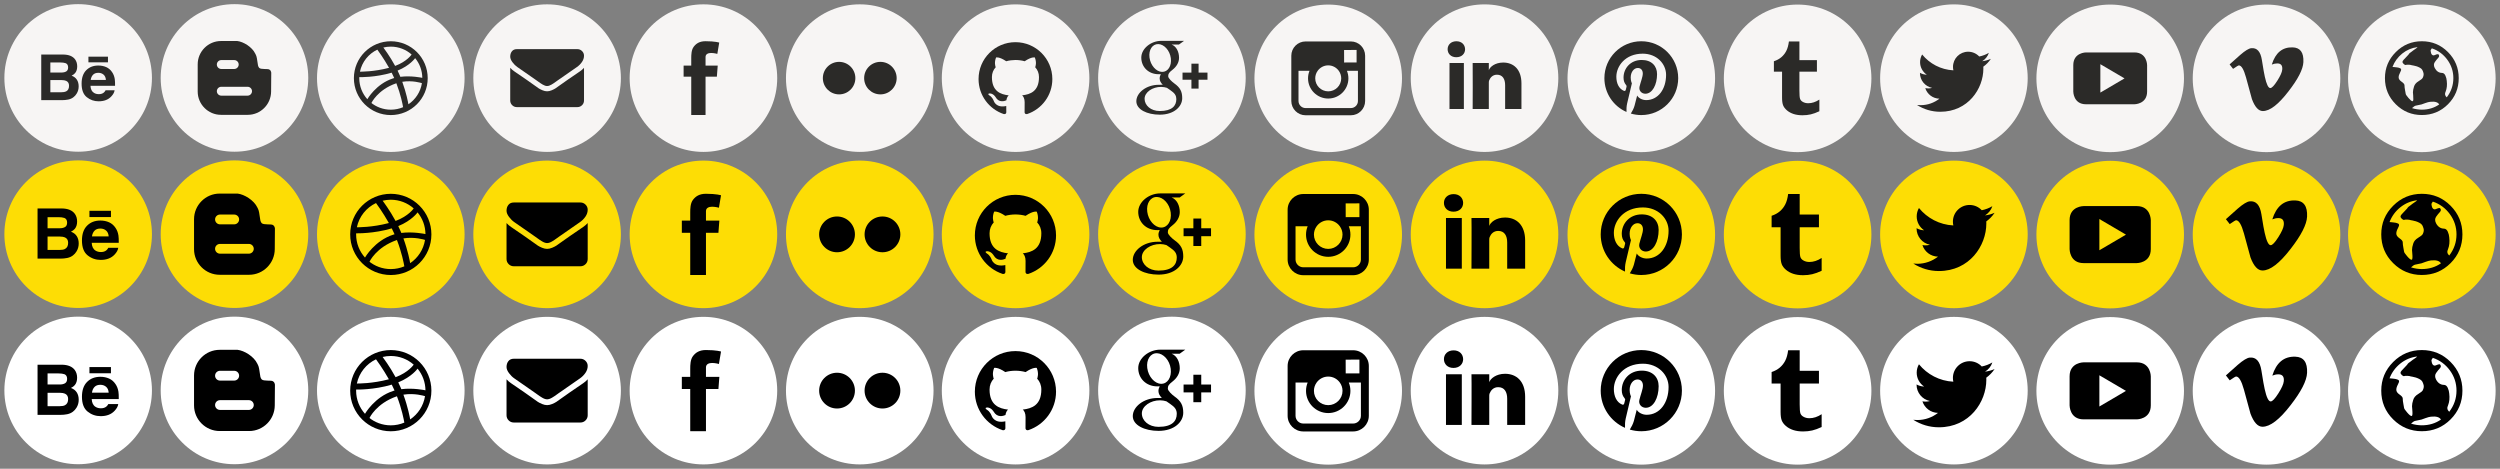 <?xml version="1.0" encoding="utf-8"?>
<!-- Generator: Adobe Illustrator 16.0.0, SVG Export Plug-In . SVG Version: 6.00 Build 0)  -->
<!DOCTYPE svg PUBLIC "-//W3C//DTD SVG 1.1//EN" "http://www.w3.org/Graphics/SVG/1.1/DTD/svg11.dtd">
<svg version="1.1" xmlns="http://www.w3.org/2000/svg" xmlns:xlink="http://www.w3.org/1999/xlink" x="0px" y="0px" width="576px"
	 height="108px" viewBox="0 0 576 108" enable-background="new 0 0 576 108" xml:space="preserve">
<rect x="0" y="0" width="576" height="108" fill="#808080" stroke="none"/>
<g id="Hover">
	<path fill="#FFFFFF" d="M557.991,107.052c9.39,0,17.001-7.611,17.001-17c0-9.388-7.611-16.999-17.001-16.999
		s-16.999,7.611-16.999,16.999C540.992,99.441,548.602,107.052,557.991,107.052"/>
	<path d="M557.992,80.653c2.597,0,4.806,0.916,6.623,2.747s2.727,4.032,2.727,6.604c0,2.598-0.909,4.805-2.727,6.623
		s-4.026,2.727-6.623,2.727c-2.572,0-4.772-0.908-6.603-2.727c-1.833-1.818-2.748-4.025-2.748-6.623
		c0-2.571,0.915-4.772,2.748-6.604C553.22,81.569,555.42,80.653,557.992,80.653L557.992,80.653 M565.978,90.004
		c0-1.714-0.505-3.267-1.519-4.656c-1.013-1.389-2.325-2.356-3.935-2.901c-0.233,0.312-0.337,0.52-0.312,0.623
		c0.052,0.493,0.168,0.824,0.351,0.993s0.376,0.215,0.584,0.137l0.623-0.234c0,0,0.132-0.013,0.39-0.038
		c0.285,0.312,0.285,0.616,0,0.915c-0.286,0.299-0.578,0.662-0.877,1.091s-0.305,0.929-0.02,1.5
		c0.442,0.831,1.065,1.246,1.871,1.246c0.363,0.026,0.643,0.26,0.838,0.701c0.193,0.442,0.306,0.87,0.331,1.286
		c0.129,1.039,0.039,1.948-0.272,2.727c-0.286,0.571-0.195,1.065,0.272,1.481C565.421,93.419,565.978,91.796,565.978,90.004
		L565.978,90.004 M556.9,82.134c-1.454,0.183-2.746,0.728-3.876,1.637s-1.955,2.039-2.473,3.39c0.077,0,0.219,0.013,0.428,0.039
		c0.208,0.025,0.389,0.045,0.546,0.058c0.156,0.014,0.324,0.039,0.507,0.078c0.181,0.039,0.337,0.091,0.466,0.156
		c0.131,0.064,0.209,0.149,0.234,0.253c0.052,0.155-0.039,0.448-0.272,0.877c-0.234,0.428-0.351,0.824-0.351,1.188
		c0,0.39,0.247,0.754,0.741,1.091c0.492,0.338,0.739,0.637,0.739,0.896c0,0.363,0.052,0.806,0.156,1.324
		c0.104,0.52,0.155,0.806,0.155,0.857c0,0.156,0.234,0.506,0.702,1.052c0.467,0.545,0.804,0.818,1.012,0.818
		c0.129,0,0.202-0.144,0.215-0.429c0.014-0.286,0-0.637-0.038-1.052c-0.041-0.416-0.061-0.676-0.061-0.779
		c0-0.416,0.093-0.896,0.273-1.441c0.156-0.546,0.539-1,1.149-1.363c0.609-0.364,0.969-0.662,1.071-0.896
		c0.209-0.441,0.267-0.838,0.177-1.188c-0.093-0.351-0.202-0.629-0.333-0.837c-0.129-0.208-0.351-0.39-0.662-0.546
		c-0.312-0.155-0.578-0.266-0.799-0.331c-0.22-0.064-0.46-0.123-0.72-0.176c-0.26-0.051-0.402-0.077-0.43-0.077
		c-0.206-0.078-0.479-0.123-0.816-0.137c-0.338-0.013-0.571,0.007-0.703,0.059c-0.129,0.052-0.305-0.02-0.526-0.215
		c-0.219-0.194-0.33-0.383-0.33-0.564c0-0.13,0.099-0.306,0.292-0.526c0.195-0.221,0.423-0.461,0.683-0.721
		c0.261-0.259,0.44-0.454,0.546-0.584c0.104-0.182,0.213-0.318,0.331-0.409c0.116-0.091,0.26-0.194,0.428-0.312
		c0.17-0.117,0.344-0.253,0.526-0.409c0.052-0.052,0.215-0.162,0.487-0.331C556.649,82.413,556.823,82.264,556.9,82.134
		L556.9,82.134 M555.5,97.601c0.856,0.26,1.687,0.39,2.492,0.39c1.662,0,3.13-0.441,4.401-1.325
		c-0.337-0.571-1.104-0.792-2.299-0.662c-0.312,0.026-0.732,0.137-1.265,0.332c-0.533,0.194-0.838,0.305-0.916,0.33
		c-0.96,0.208-1.454,0.312-1.479,0.312c-0.157,0.026-0.325,0.117-0.508,0.273C555.744,97.405,555.603,97.522,555.5,97.601
		L555.5,97.601"/>
	<path fill="#FFFFFF" d="M522.205,107.053c9.39,0,17.002-7.612,17.002-17c0-9.388-7.612-16.999-17.002-16.999
		c-9.388,0-17,7.611-17,16.999C505.205,99.441,512.817,107.053,522.205,107.053"/>
	<path d="M531.55,85.91c-0.082,1.819-1.355,4.307-3.812,7.462c-2.544,3.301-4.698,4.949-6.46,4.949c-1.09,0-2.011-1.004-2.766-3.017
		c-0.505-1.846-1.007-3.693-1.51-5.535c-0.562-2.014-1.161-3.02-1.805-3.02c-0.14,0-0.627,0.293-1.467,0.881l-0.88-1.134
		c0.922-0.809,1.83-1.62,2.726-2.43c1.228-1.063,2.151-1.62,2.769-1.679c1.45-0.141,2.346,0.853,2.684,2.977
		c0.36,2.293,0.614,3.719,0.754,4.278c0.419,1.9,0.879,2.849,1.384,2.849c0.389,0,0.978-0.613,1.759-1.842
		c0.784-1.231,1.201-2.167,1.26-2.812c0.111-1.062-0.308-1.591-1.26-1.591c-0.446,0-0.908,0.095-1.383,0.293
		c0.924-2.991,2.686-4.445,5.285-4.36C530.755,82.235,531.664,83.48,531.55,85.91z"/>
	<path fill="#FFFFFF" d="M486.19,107.053c9.388,0,16.999-7.612,16.999-17c0-9.388-7.611-17-16.999-17
		c-9.389,0-17.001,7.611-17.001,17C469.189,99.441,476.801,107.053,486.19,107.053"/>
	<path d="M489.822,90.062l-6.126,3.598v-7.195L489.822,90.062z M495.543,93.397v-6.689c0,0,0-3.225-3.225-3.225h-12.261
		c0,0-3.223,0-3.223,3.225v6.689c0,0,0,3.224,3.223,3.224h12.261C492.319,96.621,495.543,96.621,495.543,93.397"/>
	<path fill="#FFFFFF" d="M450.182,107.008c9.389,0,17-7.611,17-17c0-9.388-7.611-17-17-17c-9.389,0-17,7.612-17,17
		C433.181,99.397,440.792,107.008,450.182,107.008"/>
	<path d="M459.555,85.027c-0.689,0.306-1.43,0.512-2.207,0.604c0.794-0.476,1.404-1.228,1.689-2.125
		c-0.742,0.44-1.563,0.76-2.441,0.932c-0.699-0.747-1.698-1.214-2.805-1.214c-2.121,0-3.842,1.722-3.842,3.844
		c0,0.301,0.033,0.594,0.099,0.875c-3.193-0.161-6.024-1.689-7.921-4.017c-0.331,0.57-0.52,1.229-0.52,1.935
		c0,1.331,0.678,2.508,1.709,3.198c-0.629-0.02-1.223-0.194-1.741-0.48v0.048c0,1.863,1.324,3.416,3.084,3.769
		c-0.323,0.09-0.662,0.136-1.014,0.136c-0.247,0-0.489-0.024-0.723-0.069c0.489,1.526,1.908,2.638,3.59,2.667
		c-1.315,1.032-2.973,1.646-4.773,1.646c-0.31,0-0.616-0.018-0.916-0.053c1.7,1.089,3.721,1.725,5.891,1.725
		c7.07,0,10.934-5.854,10.934-10.934c0-0.167-0.003-0.333-0.011-0.497C458.389,86.474,459.042,85.797,459.555,85.027"/>
	<path fill="#FFFFFF" d="M414.172,107.052c9.389,0,17-7.611,17-17c0-9.388-7.611-16.999-17-16.999s-17,7.611-17,16.999
		C397.172,99.44,404.784,107.052,414.172,107.052"/>
	<path d="M414.648,80.698v4.729h4.438v2.937h-4.438v4.798c0,1.085,0.057,1.781,0.172,2.088c0.114,0.31,0.328,0.555,0.643,0.739
		c0.412,0.248,0.885,0.371,1.419,0.371c0.947,0,1.889-0.309,2.826-0.925v2.953c-0.8,0.375-1.523,0.64-2.171,0.791
		c-0.648,0.153-1.35,0.229-2.103,0.229c-0.855,0-1.612-0.109-2.269-0.324c-0.656-0.218-1.218-0.523-1.681-0.924
		c-0.465-0.399-0.788-0.826-0.966-1.276c-0.18-0.449-0.269-1.103-0.269-1.958v-6.562h-2.069v-2.646
		c0.737-0.24,1.365-0.583,1.89-1.027c0.523-0.445,0.945-0.98,1.261-1.607c0.317-0.623,0.536-1.419,0.655-2.384H414.648z"/>
	<path fill="#FFFFFF" d="M378.155,107.052c9.389,0,17-7.61,17-17c0-9.388-7.611-17-17-17c-9.389,0-17,7.611-17,17
		C361.155,99.442,368.767,107.052,378.155,107.052"/>
	<path d="M378.156,80.653c-5.166,0-9.355,4.188-9.355,9.354c0,3.83,2.304,7.121,5.601,8.567c-0.026-0.652-0.005-1.438,0.162-2.147
		c0.181-0.759,1.203-5.098,1.203-5.098s-0.298-0.597-0.298-1.479c0-1.387,0.804-2.422,1.804-2.422c0.851,0,1.263,0.64,1.263,1.404
		c0,0.855-0.546,2.135-0.826,3.319c-0.235,0.993,0.497,1.802,1.476,1.802c1.772,0,2.966-2.275,2.966-4.973
		c0-2.05-1.381-3.585-3.892-3.585c-2.838,0-4.605,2.116-4.605,4.479c0,0.815,0.24,1.39,0.616,1.835
		c0.174,0.205,0.197,0.286,0.135,0.521c-0.045,0.171-0.147,0.587-0.19,0.751c-0.062,0.236-0.254,0.321-0.468,0.233
		c-1.308-0.533-1.916-1.964-1.916-3.573c0-2.657,2.24-5.844,6.685-5.844c3.572,0,5.923,2.585,5.923,5.358
		c0,3.67-2.04,6.411-5.048,6.411c-1.01,0-1.96-0.546-2.285-1.166c0,0-0.543,2.155-0.658,2.571c-0.197,0.721-0.586,1.441-0.941,2.004
		c0.841,0.248,1.73,0.384,2.651,0.384c5.166,0,9.354-4.188,9.354-9.354S383.322,80.653,378.156,80.653"/>
	<path fill="#FFFFFF" d="M342.037,107.008c9.39,0,17-7.612,17-17c0-9.388-7.61-17-17-17c-9.389,0-17,7.611-17,17
		C325.037,99.396,332.648,107.008,342.037,107.008"/>
	<path d="M336.801,97.902h-3.646V86.231h3.646V97.902z M334.884,84.771h-0.026c-1.319,0-2.175-0.892-2.175-2.021
		c0-1.153,0.882-2.027,2.228-2.027c1.345,0,2.173,0.872,2.199,2.023C337.109,83.877,336.255,84.771,334.884,84.771z M351.392,97.902
		h-4.136v-6.04c0-1.58-0.646-2.659-2.068-2.659c-1.089,0-1.693,0.729-1.975,1.43c-0.105,0.252-0.09,0.603-0.09,0.954v6.315h-4.096
		c0,0,0.053-10.698,0-11.671h4.096v1.832c0.242-0.801,1.551-1.944,3.641-1.944c2.592,0,4.628,1.68,4.628,5.293V97.902z"/>
	<path fill="#FFFFFF" d="M306.021,107.053c9.389,0,17-7.612,17-17c0-9.388-7.611-17-17-17c-9.39,0-17,7.611-17,17
		C289.021,99.441,296.631,107.053,306.021,107.053"/>
	<path d="M311.761,80.698h-11.477c-1.994,0-3.616,1.621-3.616,3.615v3.819v7.659c0,1.993,1.622,3.615,3.616,3.615h11.477
		c1.994,0,3.616-1.622,3.616-3.615v-7.659v-3.819C315.377,82.319,313.755,80.698,311.761,80.698z M312.799,82.854l0.413-0.001v0.411
		v2.76l-3.161,0.01l-0.011-3.171L312.799,82.854z M303.353,88.133c0.599-0.83,1.571-1.373,2.67-1.373s2.071,0.543,2.669,1.373
		c0.392,0.541,0.624,1.203,0.624,1.92c0,1.815-1.478,3.292-3.293,3.292s-3.293-1.477-3.293-3.292
		C302.729,89.336,302.963,88.674,303.353,88.133z M313.554,95.792c0,0.988-0.804,1.792-1.793,1.792h-11.477
		c-0.989,0-1.793-0.804-1.793-1.792v-7.659h2.793c-0.242,0.593-0.377,1.241-0.377,1.92c0,2.82,2.294,5.116,5.115,5.116
		c2.82,0,5.115-2.296,5.115-5.116c0-0.679-0.137-1.327-0.377-1.92h2.793V95.792z"/>
	<path fill="#FFFFFF" d="M270.009,106.962c9.389,0,17-7.611,17-17c0-9.388-7.61-16.999-17-16.999c-9.389,0-17,7.611-17,16.999
		C253.008,99.351,260.62,106.962,270.009,106.962"/>
	<path d="M266.913,98.347c-2.225,0-3.83-1.407-3.83-3.099c0-1.658,1.992-3.038,4.217-3.014c0.519,0.006,1.003,0.089,1.441,0.231
		c1.206,0.84,2.073,1.313,2.317,2.271c0.046,0.194,0.071,0.394,0.071,0.598C271.13,97.026,270.041,98.347,266.913,98.347
		 M267.498,88.429c-1.492-0.044-2.912-1.67-3.169-3.63c-0.258-1.96,0.744-3.46,2.235-3.416c1.492,0.045,2.912,1.617,3.169,3.577
		C269.991,86.921,268.99,88.475,267.498,88.429 M270.593,91.333c-0.523-0.37-1.524-1.271-1.524-1.802
		c0-0.622,0.178-0.927,1.112-1.657c0.958-0.75,1.636-1.803,1.636-3.026c0-1.457-0.649-2.877-1.867-3.347h1.837l1.297-0.937h-5.795
		c-2.597,0-5.042,1.968-5.042,4.246c0,2.33,1.771,4.21,4.414,4.21c0.184,0,0.362-0.003,0.537-0.016
		c-0.172,0.327-0.295,0.698-0.295,1.081c0,0.647,0.349,1.173,0.789,1.602c-0.333,0-0.655,0.01-1.004,0.01
		c-3.218,0-5.694,2.049-5.694,4.174c0,2.093,2.715,3.401,5.932,3.401c3.668,0,5.694-2.08,5.694-4.174
		C272.619,93.419,272.124,92.415,270.593,91.333 M279.023,88.6h-2.256v-2.255h-1.815V88.6h-2.256v1.815h2.256v2.256h1.815v-2.256
		h2.256V88.6z"/>
	<path fill="#FFFFFF" d="M233.992,107.008c9.388,0,17-7.612,17-17c0-9.388-7.612-17-17-17c-9.39,0-17,7.611-17,17
		C216.992,99.396,224.602,107.008,233.992,107.008"/>
	<path fill-rule="evenodd" clip-rule="evenodd" d="M233.959,80.889c-5.164,0-9.351,4.186-9.351,9.351
		c0,4.131,2.678,7.635,6.395,8.872c0.468,0.086,0.639-0.203,0.639-0.451c0-0.222-0.008-0.81-0.013-1.59
		c-2.601,0.564-3.15-1.254-3.15-1.254c-0.425-1.08-1.038-1.367-1.038-1.367c-0.849-0.58,0.064-0.568,0.064-0.568
		c0.938,0.065,1.433,0.963,1.433,0.963c0.834,1.429,2.188,1.017,2.72,0.777c0.086-0.604,0.328-1.017,0.596-1.25
		c-2.077-0.236-4.26-1.038-4.26-4.621c0-1.021,0.364-1.855,0.962-2.509c-0.096-0.237-0.417-1.188,0.092-2.475
		c0,0,0.784-0.252,2.571,0.958c0.746-0.207,1.546-0.312,2.341-0.314c0.795,0.003,1.594,0.107,2.342,0.314
		c1.785-1.21,2.568-0.958,2.568-0.958c0.51,1.287,0.188,2.237,0.093,2.475c0.599,0.653,0.961,1.488,0.961,2.509
		c0,3.592-2.187,4.382-4.27,4.613c0.337,0.289,0.635,0.859,0.635,1.731c0,1.25-0.012,2.259-0.012,2.565
		c0,0.25,0.169,0.541,0.644,0.449c3.713-1.238,6.389-4.74,6.389-8.87C243.309,85.074,239.122,80.889,233.959,80.889z"/>
	<path fill="#FFFFFF" d="M198.088,106.999c9.387,0,16.999-7.611,16.999-17c0-9.388-7.612-16.999-16.999-16.999
		c-9.39,0-17.001,7.611-17.001,16.999C181.087,99.387,188.699,106.999,198.088,106.999"/>
	<g>
		<path d="M207.442,89.999c0,2.276-1.844,4.121-4.12,4.121c-2.279,0-4.123-1.845-4.123-4.121c0-2.275,1.844-4.12,4.123-4.12
			C205.598,85.879,207.442,87.724,207.442,89.999z"/>
		<path d="M196.974,89.999c0,2.276-1.843,4.121-4.123,4.121c-2.274,0-4.118-1.845-4.118-4.121c0-2.275,1.844-4.12,4.118-4.12
			C195.131,85.879,196.974,87.724,196.974,89.999z"/>
	</g>
	<path fill="#FFFFFF" d="M162.07,107c9.389,0,17-7.611,17-17c0-9.388-7.611-17-17-17s-17,7.612-17,17
		C145.07,99.389,152.682,107,162.07,107"/>
	<path d="M157.095,86.832h1.935v-1.88c0-0.828,0.021-2.106,0.623-2.898c0.634-0.838,1.505-1.408,3.002-1.408
		c2.44,0,3.468,0.348,3.468,0.348l-0.483,2.866c0,0-0.806-0.233-1.558-0.233c-0.753,0-1.427,0.27-1.427,1.021v2.185h3.085
		l-0.216,2.8h-2.869v9.723h-3.625v-9.723h-1.935V86.832z"/>
	<path fill="#FFFFFF" d="M126.055,107c9.389,0,17-7.612,17-17c0-9.388-7.611-17-17-17c-9.39,0-17,7.611-17,17
		C109.055,99.388,116.665,107,126.055,107"/>
	<path d="M135.405,87.392v8.285c0,0.46-0.164,0.853-0.491,1.18s-0.72,0.49-1.179,0.49h-15.361c-0.459,0-0.852-0.163-1.179-0.49
		s-0.49-0.72-0.49-1.18v-8.285c0.306,0.341,0.657,0.644,1.054,0.908c2.519,1.711,4.247,2.911,5.187,3.6
		c0.396,0.292,0.719,0.521,0.965,0.684c0.247,0.164,0.576,0.331,0.986,0.501c0.411,0.171,0.793,0.256,1.147,0.256h0.021
		c0.354,0,0.737-0.085,1.147-0.256c0.411-0.17,0.739-0.337,0.986-0.501c0.247-0.163,0.568-0.392,0.966-0.684
		c1.183-0.855,2.915-2.056,5.196-3.6C134.758,88.028,135.105,87.726,135.405,87.392z M135.405,84.323
		c0,0.55-0.171,1.075-0.512,1.576s-0.766,0.929-1.273,1.283c-2.615,1.816-4.243,2.946-4.884,3.392
		c-0.069,0.049-0.217,0.155-0.443,0.318c-0.227,0.164-0.413,0.296-0.563,0.396c-0.149,0.101-0.33,0.214-0.542,0.339
		c-0.213,0.126-0.413,0.22-0.601,0.282s-0.361,0.094-0.521,0.094h-0.021c-0.159,0-0.333-0.031-0.521-0.094
		c-0.188-0.062-0.388-0.156-0.6-0.282c-0.212-0.125-0.394-0.238-0.543-0.339s-0.337-0.232-0.563-0.396
		c-0.226-0.163-0.374-0.27-0.443-0.318c-0.633-0.445-1.545-1.08-2.733-1.904c-1.19-0.824-1.903-1.32-2.14-1.487
		c-0.432-0.292-0.839-0.694-1.221-1.205c-0.383-0.512-0.574-0.986-0.574-1.425c0-0.542,0.145-0.994,0.433-1.355
		c0.289-0.362,0.701-0.544,1.236-0.544h15.361c0.452,0,0.844,0.164,1.174,0.491S135.405,83.864,135.405,84.323L135.405,84.323z"/>
	<path fill="#FFFFFF" d="M90.039,107.008c9.389,0,17-7.612,17-17c0-9.388-7.611-17-17-17c-9.39,0-17,7.611-17,17
		C73.039,99.396,80.649,107.008,90.039,107.008"/>
	<path fill-rule="evenodd" clip-rule="evenodd" d="M99.203,88.125c-0.122-0.602-0.307-1.193-0.546-1.759
		c-0.233-0.555-0.524-1.089-0.862-1.589c-0.334-0.495-0.719-0.961-1.142-1.384c-0.424-0.423-0.889-0.808-1.384-1.142
		c-0.499-0.339-1.034-0.628-1.589-0.863c-0.564-0.237-1.157-0.423-1.759-0.544c-0.615-0.127-1.249-0.191-1.883-0.191
		s-1.268,0.064-1.884,0.191c-0.601,0.121-1.192,0.307-1.758,0.544c-0.554,0.235-1.089,0.524-1.59,0.863
		c-0.495,0.334-0.96,0.719-1.384,1.142c-0.423,0.423-0.807,0.889-1.141,1.384c-0.338,0.5-0.628,1.034-0.862,1.589
		c-0.239,0.565-0.424,1.157-0.546,1.759c-0.127,0.614-0.19,1.249-0.19,1.883c0,0.635,0.063,1.269,0.19,1.885
		c0.122,0.6,0.307,1.192,0.546,1.757c0.234,0.555,0.524,1.091,0.862,1.59c0.334,0.495,0.718,0.96,1.141,1.384
		c0.424,0.423,0.889,0.807,1.384,1.141c0.501,0.338,1.036,0.629,1.59,0.862c0.565,0.24,1.157,0.423,1.758,0.546
		c0.616,0.127,1.25,0.191,1.884,0.191s1.268-0.064,1.883-0.191c0.602-0.123,1.194-0.306,1.759-0.546
		c0.555-0.233,1.09-0.524,1.589-0.862c0.495-0.334,0.96-0.718,1.384-1.141c0.423-0.424,0.808-0.889,1.142-1.384
		c0.338-0.499,0.629-1.035,0.862-1.59c0.239-0.564,0.424-1.157,0.546-1.757c0.126-0.616,0.19-1.25,0.19-1.885
		C99.394,89.374,99.329,88.739,99.203,88.125z M98.025,89.928c-0.115-0.025-2.819-0.606-5.563-0.262
		c-0.058-0.136-0.114-0.273-0.173-0.411c-0.167-0.392-0.346-0.778-0.531-1.159c3.155-1.288,4.436-3.141,4.45-3.162
		C97.329,86.294,98.007,88.032,98.025,89.928z M95.315,84.013c-0.021,0.03-1.157,1.763-4.173,2.893
		c-1.365-2.509-2.866-4.502-2.986-4.661c0.604-0.146,1.234-0.226,1.883-0.226C92.062,82.019,93.907,82.773,95.315,84.013z
		 M88.126,82.251c-0.001,0.001-0.002,0.002-0.002,0.002s-0.009,0.002-0.023,0.005C88.108,82.255,88.117,82.254,88.126,82.251z
		 M86.631,82.783c0.106,0.142,1.583,2.145,2.966,4.603c-3.835,1.02-7.164,0.979-7.376,0.976
		C82.74,85.887,84.402,83.835,86.631,82.783z M82.05,90.008c0-0.086,0.005-0.169,0.007-0.252c0.142,0.002,4.089,0.092,8.202-1.139
		c0.229,0.447,0.447,0.903,0.647,1.357c-0.105,0.029-0.21,0.062-0.313,0.096c-4.312,1.394-6.498,5.272-6.498,5.272
		s0.002,0.003,0.002,0.004C82.825,93.931,82.05,92.06,82.05,90.008z M90.039,97.997c-1.934,0-3.707-0.688-5.089-1.831
		c0.105,0.085,0.179,0.14,0.179,0.14s1.532-3.34,6.27-4.99c0.018-0.007,0.035-0.012,0.054-0.018
		c1.123,2.922,1.587,5.367,1.705,6.066C92.199,97.771,91.146,97.997,90.039,97.997z M94.503,96.634
		c-0.081-0.482-0.508-2.827-1.555-5.706c2.579-0.413,4.813,0.295,4.979,0.349C97.57,93.502,96.297,95.423,94.503,96.634z"/>
	<path fill="#FFFFFF" d="M54.023,106.955c9.389,0,17-7.612,17-17c0-9.388-7.611-17-17-17c-9.39,0-17,7.611-17,17
		C37.023,99.343,44.633,106.955,54.023,106.955"/>
	<path fill-rule="evenodd" clip-rule="evenodd" d="M63.286,88.368l-0.154-0.323l-0.262-0.206c-0.345-0.271-2.082,0.019-2.554-0.407
		c-0.33-0.307-0.378-0.856-0.479-1.599c-0.187-1.446-0.306-1.521-0.531-2.008c-0.82-1.737-3.037-3.045-4.562-3.225h-4.134
		c-3.249,0-5.905,2.662-5.905,5.913v6.896c0,3.243,2.656,5.9,5.905,5.9h6.79c3.248,0,5.887-2.657,5.906-5.9l0.038-4.777
		L63.286,88.368z M50.685,85.431h3.274c0.626,0,1.133,0.507,1.133,1.127c0,0.618-0.507,1.131-1.133,1.131h-3.274
		c-0.625,0-1.131-0.513-1.131-1.131C49.554,85.938,50.06,85.431,50.685,85.431z M57.342,94.446h-6.657
		c-0.625,0-1.131-0.513-1.131-1.126c0-0.619,0.506-1.124,1.131-1.124h6.657c0.62,0,1.125,0.505,1.125,1.124
		C58.467,93.934,57.962,94.446,57.342,94.446z"/>
	<path fill="#FFFFFF" d="M18.008,106.955c9.389,0,17-7.612,17-17c0-9.388-7.611-17-17-17s-17,7.611-17,17
		C1.008,99.343,8.619,106.955,18.008,106.955"/>
	<path d="M17.237,85.261c0.353,0.492,0.53,1.079,0.53,1.765c0,0.705-0.178,1.273-0.534,1.702c-0.201,0.24-0.494,0.46-0.883,0.658
		c0.59,0.216,1.034,0.556,1.336,1.021c0.3,0.465,0.45,1.03,0.45,1.694c0,0.685-0.171,1.301-0.516,1.844
		c-0.218,0.359-0.491,0.663-0.818,0.909c-0.368,0.283-0.803,0.476-1.306,0.581c-0.502,0.104-1.046,0.155-1.634,0.155h-5.21V84.028
		h5.587C15.651,84.05,16.649,84.46,17.237,85.261z M10.959,86.037v2.55h2.812c0.5,0,0.908-0.096,1.224-0.287
		c0.312-0.191,0.469-0.53,0.469-1.015c0-0.539-0.207-0.895-0.621-1.068c-0.357-0.12-0.812-0.18-1.366-0.18H10.959z M10.959,90.5
		v3.083h2.807c0.502,0,0.893-0.067,1.171-0.203c0.509-0.253,0.761-0.733,0.761-1.443c0-0.603-0.244-1.015-0.735-1.24
		c-0.275-0.125-0.661-0.191-1.156-0.196H10.959z M25.127,87.215c0.597,0.266,1.089,0.688,1.476,1.265
		c0.354,0.508,0.58,1.098,0.684,1.767c0.06,0.393,0.085,0.96,0.074,1.697h-6.229c0.036,0.858,0.332,1.46,0.895,1.804
		c0.342,0.215,0.752,0.322,1.233,0.322c0.507,0,0.922-0.131,1.239-0.392c0.176-0.142,0.329-0.338,0.461-0.589h2.283
		c-0.061,0.507-0.338,1.022-0.828,1.546c-0.767,0.831-1.838,1.246-3.217,1.246c-1.139,0-2.143-0.35-3.011-1.051
		c-0.872-0.701-1.305-1.843-1.305-3.422c0-1.482,0.392-2.618,1.176-3.409c0.786-0.789,1.805-1.186,3.058-1.186
		C23.86,86.813,24.53,86.947,25.127,87.215z M21.783,89.146c-0.316,0.326-0.515,0.768-0.597,1.323h3.854
		c-0.041-0.594-0.241-1.042-0.596-1.352c-0.358-0.307-0.8-0.46-1.327-0.46C22.544,88.657,22.099,88.82,21.783,89.146z
		 M25.562,84.567h-4.954v1.438h4.954V84.567z"/>
</g>
<g id="Focus">
	<path fill="#FDDD05" d="M557.991,71.052c9.39,0,17.001-7.611,17.001-17c0-9.388-7.611-16.999-17.001-16.999
		s-16.999,7.611-16.999,16.999C540.992,63.441,548.602,71.052,557.991,71.052"/>
	<path d="M557.992,44.654c2.597,0,4.806,0.916,6.623,2.747s2.727,4.032,2.727,6.603c0,2.598-0.909,4.806-2.727,6.623
		c-1.817,1.818-4.026,2.728-6.623,2.728c-2.572,0-4.772-0.909-6.603-2.728c-1.833-1.817-2.748-4.025-2.748-6.623
		c0-2.57,0.915-4.771,2.748-6.603C553.22,45.57,555.42,44.654,557.992,44.654L557.992,44.654 M565.978,54.004
		c0-1.714-0.505-3.266-1.519-4.655c-1.013-1.39-2.325-2.356-3.935-2.902c-0.233,0.312-0.337,0.52-0.312,0.623
		c0.052,0.494,0.168,0.825,0.351,0.994s0.376,0.214,0.584,0.137l0.623-0.234c0,0,0.132-0.013,0.39-0.039
		c0.285,0.312,0.285,0.617,0,0.915c-0.286,0.299-0.578,0.662-0.877,1.091s-0.305,0.929-0.02,1.501
		c0.442,0.83,1.065,1.246,1.871,1.246c0.363,0.025,0.643,0.26,0.838,0.701c0.193,0.441,0.306,0.87,0.331,1.286
		c0.129,1.038,0.039,1.947-0.272,2.727c-0.286,0.571-0.195,1.065,0.272,1.48C565.421,57.42,565.978,55.797,565.978,54.004
		L565.978,54.004 M556.9,46.135c-1.454,0.182-2.746,0.727-3.876,1.637c-1.13,0.908-1.955,2.038-2.473,3.389
		c0.077,0,0.219,0.013,0.428,0.039c0.208,0.026,0.389,0.045,0.546,0.059c0.156,0.013,0.324,0.039,0.507,0.077
		c0.181,0.04,0.337,0.092,0.466,0.156c0.131,0.064,0.209,0.149,0.234,0.254c0.052,0.155-0.039,0.447-0.272,0.876
		c-0.234,0.429-0.351,0.824-0.351,1.188c0,0.39,0.247,0.753,0.741,1.091c0.492,0.338,0.739,0.637,0.739,0.896
		c0,0.363,0.052,0.805,0.156,1.324c0.104,0.52,0.155,0.805,0.155,0.856c0,0.156,0.234,0.507,0.702,1.053
		c0.467,0.545,0.804,0.817,1.012,0.817c0.129,0,0.202-0.143,0.215-0.429c0.014-0.285,0-0.636-0.038-1.051
		c-0.041-0.416-0.061-0.676-0.061-0.779c0-0.416,0.093-0.896,0.273-1.442c0.156-0.545,0.539-0.999,1.149-1.363
		c0.609-0.363,0.969-0.662,1.071-0.896c0.209-0.441,0.267-0.837,0.177-1.188c-0.093-0.351-0.202-0.63-0.333-0.838
		c-0.129-0.207-0.351-0.39-0.662-0.545c-0.312-0.156-0.578-0.267-0.799-0.331c-0.22-0.065-0.46-0.124-0.72-0.176
		s-0.402-0.078-0.43-0.078c-0.206-0.078-0.479-0.123-0.816-0.136c-0.338-0.014-0.571,0.006-0.703,0.058
		c-0.129,0.053-0.305-0.019-0.526-0.214c-0.219-0.194-0.33-0.383-0.33-0.565c0-0.129,0.099-0.305,0.292-0.525
		c0.195-0.221,0.423-0.461,0.683-0.721c0.261-0.26,0.44-0.454,0.546-0.585c0.104-0.181,0.213-0.317,0.331-0.408
		c0.116-0.091,0.26-0.195,0.428-0.312c0.17-0.117,0.344-0.254,0.526-0.409c0.052-0.053,0.215-0.162,0.487-0.332
		C556.649,46.414,556.823,46.265,556.9,46.135L556.9,46.135 M555.5,61.602c0.856,0.26,1.687,0.389,2.492,0.389
		c1.662,0,3.13-0.441,4.401-1.324c-0.337-0.571-1.104-0.792-2.299-0.662c-0.312,0.025-0.732,0.137-1.265,0.331
		c-0.533,0.194-0.838,0.306-0.916,0.331c-0.96,0.208-1.454,0.312-1.479,0.312c-0.157,0.026-0.325,0.117-0.508,0.272
		C555.744,61.406,555.603,61.523,555.5,61.602L555.5,61.602"/>
	<path fill="#FDDD05" d="M522.205,71.053c9.39,0,17.002-7.612,17.002-17c0-9.388-7.612-16.999-17.002-16.999
		c-9.388,0-17,7.611-17,16.999C505.205,63.441,512.817,71.053,522.205,71.053"/>
	<path d="M531.55,49.911c-0.082,1.818-1.355,4.306-3.812,7.462c-2.544,3.3-4.698,4.948-6.46,4.948c-1.09,0-2.011-1.003-2.766-3.016
		c-0.505-1.847-1.007-3.693-1.51-5.535c-0.562-2.015-1.162-3.021-1.805-3.021c-0.14,0-0.627,0.294-1.467,0.882l-0.88-1.134
		c0.922-0.809,1.83-1.621,2.727-2.43c1.227-1.063,2.15-1.621,2.768-1.679c1.45-0.141,2.346,0.853,2.684,2.976
		c0.36,2.294,0.614,3.72,0.754,4.279c0.419,1.9,0.879,2.849,1.384,2.849c0.389,0,0.978-0.613,1.759-1.843
		c0.784-1.23,1.201-2.166,1.26-2.811c0.111-1.062-0.308-1.591-1.26-1.591c-0.446,0-0.908,0.095-1.383,0.293
		c0.924-2.991,2.686-4.445,5.285-4.36C530.755,46.235,531.664,47.48,531.55,49.911z"/>
	<path fill="#FDDD05" d="M486.19,71.053c9.388,0,16.999-7.612,16.999-17c0-9.388-7.611-17-16.999-17
		c-9.389,0-17.001,7.611-17.001,17C469.189,63.441,476.801,71.053,486.19,71.053"/>
	<path d="M489.822,54.062l-6.126,3.598v-7.196L489.822,54.062z M495.543,57.397v-6.688c0,0,0-3.225-3.225-3.225h-12.261
		c0,0-3.223,0-3.223,3.225v6.688c0,0,0,3.224,3.223,3.224h12.261C492.319,60.621,495.543,60.621,495.543,57.397"/>
	<path fill="#FDDD05" d="M450.182,71.008c9.389,0,17-7.611,17-17c0-9.388-7.611-17-17-17c-9.389,0-17,7.612-17,17
		C433.181,63.397,440.792,71.008,450.182,71.008"/>
	<path d="M459.555,49.026c-0.689,0.306-1.43,0.513-2.207,0.605c0.794-0.476,1.404-1.229,1.689-2.125
		c-0.742,0.439-1.563,0.759-2.441,0.931c-0.699-0.747-1.698-1.213-2.805-1.213c-2.121,0-3.842,1.721-3.842,3.843
		c0,0.302,0.033,0.595,0.099,0.875c-3.193-0.16-6.024-1.689-7.921-4.016c-0.331,0.569-0.52,1.229-0.52,1.934
		c0,1.332,0.678,2.509,1.709,3.199c-0.629-0.02-1.223-0.194-1.741-0.48v0.047c0,1.863,1.324,3.417,3.084,3.77
		c-0.323,0.09-0.662,0.135-1.014,0.135c-0.247,0-0.489-0.023-0.723-0.068c0.489,1.526,1.908,2.638,3.59,2.667
		c-1.315,1.031-2.973,1.646-4.773,1.646c-0.31,0-0.616-0.017-0.916-0.053c1.7,1.089,3.721,1.726,5.891,1.726
		c7.07,0,10.934-5.854,10.934-10.934c0-0.167-0.003-0.334-0.011-0.497C458.389,50.473,459.042,49.796,459.555,49.026"/>
	<path fill="#FDDD05" d="M414.172,71.052c9.389,0,17-7.611,17-17c0-9.388-7.611-16.999-17-16.999s-17,7.611-17,16.999
		C397.172,63.44,404.784,71.052,414.172,71.052"/>
	<path d="M414.648,44.699v4.729h4.438v2.937h-4.438v4.797c0,1.086,0.057,1.782,0.172,2.089c0.114,0.309,0.328,0.555,0.643,0.738
		c0.412,0.249,0.885,0.371,1.419,0.371c0.947,0,1.889-0.309,2.826-0.924v2.952c-0.8,0.375-1.523,0.64-2.171,0.791
		c-0.648,0.153-1.35,0.229-2.103,0.229c-0.855,0-1.612-0.108-2.269-0.323c-0.656-0.218-1.218-0.524-1.681-0.924
		c-0.465-0.4-0.788-0.826-0.966-1.276c-0.18-0.45-0.269-1.103-0.269-1.959v-6.561h-2.069v-2.647c0.737-0.239,1.365-0.582,1.89-1.026
		c0.523-0.446,0.945-0.981,1.261-1.607c0.317-0.624,0.536-1.42,0.655-2.384H414.648z"/>
	<path fill="#FDDD05" d="M378.155,71.052c9.389,0,17-7.61,17-17c0-9.388-7.611-17-17-17c-9.389,0-17,7.611-17,17
		C361.155,63.442,368.767,71.052,378.155,71.052"/>
	<path d="M378.156,44.653c-5.166,0-9.355,4.188-9.355,9.354c0,3.83,2.304,7.121,5.601,8.567c-0.026-0.652-0.005-1.438,0.162-2.148
		c0.181-0.759,1.203-5.097,1.203-5.097s-0.298-0.598-0.298-1.479c0-1.387,0.804-2.422,1.804-2.422c0.851,0,1.263,0.639,1.263,1.404
		c0,0.855-0.546,2.135-0.826,3.319c-0.235,0.992,0.497,1.802,1.476,1.802c1.772,0,2.966-2.276,2.966-4.974
		c0-2.05-1.381-3.584-3.892-3.584c-2.838,0-4.605,2.115-4.605,4.479c0,0.815,0.24,1.391,0.616,1.835
		c0.174,0.205,0.197,0.287,0.135,0.522c-0.045,0.171-0.147,0.586-0.19,0.75c-0.062,0.237-0.254,0.322-0.468,0.234
		c-1.308-0.534-1.916-1.965-1.916-3.573c0-2.657,2.24-5.845,6.685-5.845c3.572,0,5.923,2.585,5.923,5.359
		c0,3.67-2.04,6.41-5.048,6.41c-1.01,0-1.96-0.545-2.285-1.165c0,0-0.543,2.155-0.658,2.571c-0.197,0.721-0.586,1.441-0.941,2.003
		c0.841,0.249,1.73,0.385,2.651,0.385c5.166,0,9.354-4.188,9.354-9.354C387.51,48.841,383.322,44.653,378.156,44.653"/>
	<path fill="#FDDD05" d="M342.037,71.008c9.39,0,17-7.612,17-17c0-9.388-7.61-17-17-17c-9.389,0-17,7.611-17,17
		C325.037,63.396,332.648,71.008,342.037,71.008"/>
	<path d="M336.801,61.901h-3.646v-11.67h3.646V61.901z M334.884,48.771h-0.026c-1.319,0-2.175-0.893-2.175-2.022
		c0-1.152,0.882-2.026,2.228-2.026c1.345,0,2.173,0.872,2.199,2.023C337.109,47.877,336.255,48.771,334.884,48.771z M351.392,61.901
		h-4.136v-6.039c0-1.581-0.646-2.659-2.068-2.659c-1.089,0-1.693,0.728-1.975,1.43c-0.105,0.251-0.09,0.603-0.09,0.954v6.314h-4.096
		c0,0,0.053-10.697,0-11.67h4.096v1.831c0.242-0.801,1.551-1.943,3.641-1.943c2.592,0,4.628,1.679,4.628,5.293V61.901z"/>
	<path fill="#FDDD05" d="M306.021,71.053c9.389,0,17-7.612,17-17c0-9.388-7.611-17-17-17c-9.39,0-17,7.611-17,17
		C289.021,63.441,296.631,71.053,306.021,71.053"/>
	<path d="M311.761,44.699h-11.477c-1.994,0-3.616,1.621-3.616,3.615v3.818v7.659c0,1.994,1.622,3.615,3.616,3.615h11.477
		c1.994,0,3.616-1.621,3.616-3.615v-7.659v-3.818C315.377,46.32,313.755,44.699,311.761,44.699z M312.799,46.855l0.413-0.002v0.412
		v2.759l-3.161,0.011l-0.011-3.171L312.799,46.855z M303.353,52.133c0.599-0.829,1.571-1.373,2.67-1.373s2.071,0.544,2.669,1.373
		c0.392,0.542,0.624,1.203,0.624,1.92c0,1.815-1.478,3.293-3.293,3.293s-3.293-1.478-3.293-3.293
		C302.729,53.336,302.963,52.675,303.353,52.133z M313.554,59.792c0,0.989-0.804,1.792-1.793,1.792h-11.477
		c-0.989,0-1.793-0.803-1.793-1.792v-7.659h2.793c-0.242,0.594-0.377,1.241-0.377,1.92c0,2.82,2.294,5.116,5.115,5.116
		c2.82,0,5.115-2.296,5.115-5.116c0-0.679-0.137-1.326-0.377-1.92h2.793V59.792z"/>
	<path fill="#FDDD05" d="M270.009,70.962c9.389,0,17-7.611,17-17c0-9.388-7.61-16.999-17-16.999c-9.389,0-17,7.611-17,16.999
		C253.008,63.351,260.62,70.962,270.009,70.962"/>
	<path d="M266.913,62.346c-2.225,0-3.83-1.407-3.83-3.099c0-1.657,1.992-3.037,4.217-3.013c0.519,0.006,1.003,0.089,1.441,0.23
		c1.206,0.84,2.073,1.314,2.317,2.271c0.046,0.194,0.071,0.393,0.071,0.597C271.13,61.026,270.041,62.346,266.913,62.346
		 M267.498,52.429c-1.492-0.045-2.912-1.67-3.169-3.63c-0.258-1.96,0.744-3.461,2.235-3.416c1.492,0.045,2.912,1.617,3.169,3.577
		C269.991,50.921,268.99,52.474,267.498,52.429 M270.593,55.333c-0.523-0.371-1.524-1.272-1.524-1.803
		c0-0.621,0.178-0.927,1.112-1.657c0.958-0.749,1.636-1.802,1.636-3.025c0-1.458-0.649-2.878-1.867-3.348h1.837l1.297-0.937h-5.795
		c-2.597,0-5.042,1.968-5.042,4.247c0,2.329,1.771,4.21,4.414,4.21c0.184,0,0.362-0.004,0.537-0.017
		c-0.172,0.328-0.295,0.698-0.295,1.082c0,0.647,0.349,1.173,0.789,1.602c-0.333,0-0.655,0.01-1.004,0.01
		c-3.218,0-5.694,2.048-5.694,4.174c0,2.092,2.715,3.401,5.932,3.401c3.668,0,5.694-2.081,5.694-4.174
		C272.619,57.419,272.124,56.415,270.593,55.333 M279.023,52.6h-2.256v-2.256h-1.815V52.6h-2.256v1.815h2.256v2.256h1.815v-2.256
		h2.256V52.6z"/>
	<path fill="#FDDD05" d="M233.992,71.008c9.388,0,17-7.612,17-17c0-9.388-7.612-17-17-17c-9.39,0-17,7.611-17,17
		C216.992,63.396,224.602,71.008,233.992,71.008"/>
	<path fill-rule="evenodd" clip-rule="evenodd" d="M233.959,44.888c-5.164,0-9.351,4.187-9.351,9.351
		c0,4.131,2.678,7.636,6.395,8.872c0.468,0.086,0.639-0.203,0.639-0.45c0-0.222-0.008-0.811-0.013-1.591
		c-2.601,0.565-3.15-1.254-3.15-1.254c-0.425-1.08-1.038-1.367-1.038-1.367c-0.849-0.58,0.064-0.568,0.064-0.568
		c0.938,0.066,1.433,0.964,1.433,0.964c0.834,1.429,2.188,1.017,2.72,0.776c0.086-0.604,0.328-1.016,0.596-1.25
		c-2.077-0.236-4.26-1.038-4.26-4.621c0-1.021,0.364-1.854,0.962-2.509c-0.096-0.236-0.417-1.188,0.092-2.475
		c0,0,0.784-0.252,2.571,0.959c0.746-0.208,1.546-0.312,2.341-0.315c0.795,0.004,1.594,0.107,2.342,0.315
		c1.785-1.211,2.568-0.959,2.568-0.959c0.51,1.287,0.188,2.238,0.093,2.475c0.599,0.654,0.961,1.488,0.961,2.509
		c0,3.593-2.187,4.383-4.27,4.614c0.337,0.289,0.635,0.859,0.635,1.731c0,1.25-0.012,2.259-0.012,2.565
		c0,0.249,0.169,0.541,0.644,0.449c3.713-1.239,6.389-4.741,6.389-8.871C243.309,49.074,239.122,44.888,233.959,44.888z"/>
	<path fill="#FDDD05" d="M198.088,70.999c9.387,0,16.999-7.611,16.999-17c0-9.388-7.612-16.999-16.999-16.999
		c-9.39,0-17.001,7.611-17.001,16.999C181.087,63.387,188.699,70.999,198.088,70.999"/>
	<g>
		<path d="M207.442,53.999c0,2.275-1.844,4.121-4.12,4.121c-2.279,0-4.123-1.846-4.123-4.121s1.844-4.121,4.123-4.121
			C205.598,49.878,207.442,51.724,207.442,53.999z"/>
		<path d="M196.974,53.999c0,2.275-1.843,4.121-4.123,4.121c-2.274,0-4.118-1.846-4.118-4.121s1.844-4.121,4.118-4.121
			C195.131,49.878,196.974,51.724,196.974,53.999z"/>
	</g>
	<path fill="#FDDD05" d="M162.07,71c9.389,0,17-7.611,17-17c0-9.388-7.611-17-17-17s-17,7.612-17,17
		C145.07,63.389,152.682,71,162.07,71"/>
	<path d="M157.095,50.832h1.935v-1.88c0-0.829,0.021-2.107,0.623-2.898c0.634-0.839,1.505-1.408,3.002-1.408
		c2.44,0,3.468,0.348,3.468,0.348l-0.483,2.865c0,0-0.806-0.232-1.558-0.232c-0.753,0-1.427,0.27-1.427,1.021v2.185h3.085
		l-0.216,2.799h-2.869v9.724h-3.625v-9.724h-1.935V50.832z"/>
	<path fill="#FDDD05" d="M126.055,71c9.389,0,17-7.612,17-17c0-9.388-7.611-17-17-17c-9.39,0-17,7.611-17,17
		C109.055,63.388,116.665,71,126.055,71"/>
	<path d="M135.405,51.392v8.285c0,0.459-0.164,0.853-0.491,1.18c-0.327,0.326-0.72,0.49-1.179,0.49h-15.361
		c-0.459,0-0.852-0.164-1.179-0.49c-0.327-0.327-0.49-0.721-0.49-1.18v-8.285c0.306,0.341,0.657,0.644,1.054,0.907
		c2.519,1.711,4.247,2.912,5.187,3.601c0.396,0.292,0.719,0.52,0.965,0.684c0.247,0.163,0.576,0.33,0.986,0.501
		c0.411,0.17,0.793,0.255,1.147,0.255h0.021c0.354,0,0.737-0.085,1.147-0.255c0.411-0.171,0.739-0.338,0.986-0.501
		c0.247-0.164,0.568-0.392,0.966-0.684c1.183-0.855,2.915-2.056,5.196-3.601C134.758,52.027,135.105,51.726,135.405,51.392z
		 M135.405,48.323c0,0.55-0.171,1.075-0.512,1.576c-0.341,0.5-0.766,0.929-1.273,1.283c-2.615,1.815-4.243,2.946-4.884,3.392
		c-0.069,0.048-0.217,0.154-0.443,0.318c-0.227,0.163-0.413,0.296-0.563,0.396c-0.149,0.102-0.33,0.215-0.542,0.34
		c-0.213,0.125-0.413,0.219-0.601,0.281c-0.188,0.063-0.361,0.094-0.521,0.094h-0.021c-0.159,0-0.333-0.03-0.521-0.094
		c-0.188-0.062-0.388-0.156-0.6-0.281s-0.394-0.238-0.543-0.34c-0.149-0.1-0.337-0.232-0.563-0.396
		c-0.226-0.164-0.374-0.271-0.443-0.318c-0.633-0.445-1.545-1.08-2.733-1.904c-1.19-0.825-1.903-1.32-2.14-1.487
		c-0.432-0.293-0.839-0.694-1.221-1.206c-0.383-0.511-0.574-0.985-0.574-1.424c0-0.543,0.145-0.995,0.433-1.356
		c0.289-0.362,0.701-0.543,1.236-0.543h15.361c0.452,0,0.844,0.164,1.174,0.49C135.239,47.471,135.405,47.864,135.405,48.323
		L135.405,48.323z"/>
	<path fill="#FDDD05" d="M90.039,71.008c9.389,0,17-7.612,17-17c0-9.388-7.611-17-17-17c-9.39,0-17,7.611-17,17
		C73.039,63.396,80.649,71.008,90.039,71.008"/>
	<path fill-rule="evenodd" clip-rule="evenodd" d="M99.203,52.124c-0.122-0.601-0.307-1.192-0.546-1.758
		c-0.233-0.555-0.524-1.09-0.862-1.589c-0.334-0.495-0.719-0.961-1.142-1.384c-0.424-0.424-0.889-0.808-1.384-1.142
		c-0.499-0.339-1.034-0.629-1.589-0.863c-0.564-0.238-1.157-0.423-1.759-0.545c-0.615-0.127-1.249-0.191-1.883-0.191
		s-1.268,0.064-1.884,0.191c-0.601,0.122-1.192,0.307-1.758,0.545c-0.554,0.234-1.089,0.524-1.59,0.863
		c-0.495,0.334-0.96,0.718-1.384,1.142c-0.423,0.423-0.807,0.889-1.141,1.384c-0.338,0.499-0.628,1.034-0.862,1.589
		c-0.239,0.565-0.424,1.157-0.546,1.758c-0.127,0.615-0.19,1.249-0.19,1.883c0,0.635,0.063,1.27,0.19,1.885
		c0.122,0.601,0.307,1.193,0.546,1.758c0.234,0.554,0.524,1.09,0.862,1.59c0.334,0.495,0.718,0.96,1.141,1.384
		c0.424,0.422,0.889,0.806,1.384,1.141c0.501,0.338,1.036,0.628,1.59,0.862c0.565,0.239,1.157,0.422,1.758,0.545
		c0.616,0.128,1.25,0.191,1.884,0.191s1.268-0.063,1.883-0.191c0.602-0.123,1.194-0.306,1.759-0.545
		c0.555-0.234,1.09-0.524,1.589-0.862c0.495-0.335,0.96-0.719,1.384-1.141c0.423-0.424,0.808-0.889,1.142-1.384
		c0.338-0.5,0.629-1.036,0.862-1.59c0.239-0.564,0.424-1.157,0.546-1.758c0.126-0.615,0.19-1.25,0.19-1.885
		C99.394,53.373,99.329,52.739,99.203,52.124z M98.025,53.928c-0.115-0.025-2.819-0.607-5.563-0.262
		c-0.058-0.137-0.114-0.274-0.173-0.412c-0.167-0.391-0.346-0.778-0.531-1.159c3.155-1.288,4.436-3.14,4.45-3.162
		C97.329,50.294,98.007,52.032,98.025,53.928z M95.315,48.013c-0.021,0.03-1.157,1.763-4.173,2.892
		c-1.365-2.509-2.866-4.502-2.986-4.66c0.604-0.146,1.234-0.226,1.883-0.226C92.062,46.019,93.907,46.772,95.315,48.013z
		 M88.126,46.251c-0.001,0.001-0.002,0.001-0.002,0.001s-0.009,0.003-0.023,0.006C88.108,46.255,88.117,46.254,88.126,46.251z
		 M86.631,46.782c0.106,0.143,1.583,2.146,2.966,4.604c-3.835,1.02-7.164,0.979-7.376,0.975
		C82.74,49.887,84.402,47.835,86.631,46.782z M82.05,54.007c0-0.085,0.005-0.168,0.007-0.252c0.142,0.003,4.089,0.092,8.202-1.139
		c0.229,0.448,0.447,0.903,0.647,1.358c-0.105,0.029-0.21,0.061-0.313,0.096c-4.312,1.393-6.498,5.271-6.498,5.271
		s0.002,0.003,0.002,0.004C82.825,57.931,82.05,56.06,82.05,54.007z M90.039,61.996c-1.934,0-3.707-0.688-5.089-1.83
		c0.105,0.085,0.179,0.14,0.179,0.14s1.532-3.34,6.27-4.991c0.018-0.006,0.035-0.012,0.054-0.017
		c1.123,2.921,1.587,5.367,1.705,6.066C92.199,61.771,91.146,61.996,90.039,61.996z M94.503,60.634
		c-0.081-0.482-0.508-2.827-1.555-5.707c2.579-0.412,4.813,0.295,4.979,0.35C97.57,57.502,96.297,59.422,94.503,60.634z"/>
	<path fill="#FDDD05" d="M54.023,70.955c9.389,0,17-7.612,17-17c0-9.388-7.611-17-17-17c-9.39,0-17,7.611-17,17
		C37.023,63.343,44.633,70.955,54.023,70.955"/>
	<path fill-rule="evenodd" clip-rule="evenodd" d="M63.286,52.369l-0.154-0.323l-0.262-0.207c-0.345-0.27-2.082,0.02-2.554-0.407
		c-0.33-0.307-0.378-0.855-0.479-1.599c-0.187-1.445-0.306-1.52-0.531-2.008c-0.82-1.736-3.037-3.044-4.562-3.224h-4.134
		c-3.249,0-5.905,2.661-5.905,5.913v6.896c0,3.243,2.656,5.899,5.905,5.899h6.79c3.248,0,5.887-2.656,5.906-5.899l0.038-4.778
		L63.286,52.369z M50.685,49.432h3.274c0.626,0,1.133,0.506,1.133,1.127c0,0.617-0.507,1.131-1.133,1.131h-3.274
		c-0.625,0-1.131-0.514-1.131-1.131C49.554,49.938,50.06,49.432,50.685,49.432z M57.342,58.446h-6.657
		c-0.625,0-1.131-0.513-1.131-1.126c0-0.618,0.506-1.123,1.131-1.123h6.657c0.62,0,1.125,0.505,1.125,1.123
		C58.467,57.934,57.962,58.446,57.342,58.446z"/>
	<path fill="#FDDD05" d="M18.008,70.955c9.389,0,17-7.612,17-17c0-9.388-7.611-17-17-17s-17,7.611-17,17
		C1.008,63.343,8.619,70.955,18.008,70.955"/>
	<path d="M17.237,49.261c0.353,0.492,0.53,1.08,0.53,1.766c0,0.705-0.178,1.272-0.534,1.702c-0.201,0.239-0.494,0.46-0.883,0.657
		c0.59,0.216,1.034,0.557,1.336,1.021c0.3,0.465,0.45,1.029,0.45,1.694c0,0.685-0.171,1.3-0.516,1.843
		c-0.218,0.36-0.491,0.664-0.818,0.909c-0.368,0.283-0.803,0.477-1.306,0.581c-0.502,0.105-1.046,0.156-1.634,0.156h-5.21V48.029
		h5.587C15.651,48.05,16.649,48.46,17.237,49.261z M10.959,50.037v2.551h2.812c0.5,0,0.908-0.096,1.224-0.287
		c0.312-0.191,0.469-0.53,0.469-1.015c0-0.54-0.207-0.895-0.621-1.068c-0.357-0.12-0.812-0.181-1.366-0.181H10.959z M10.959,54.501
		v3.083h2.807c0.502,0,0.893-0.068,1.171-0.203c0.509-0.253,0.761-0.733,0.761-1.443c0-0.603-0.244-1.016-0.735-1.241
		c-0.275-0.125-0.661-0.19-1.156-0.195H10.959z M25.127,51.215c0.597,0.267,1.089,0.688,1.476,1.266
		c0.354,0.507,0.58,1.097,0.684,1.767c0.06,0.393,0.085,0.959,0.074,1.697h-6.229c0.036,0.857,0.332,1.459,0.895,1.804
		c0.342,0.215,0.752,0.321,1.233,0.321c0.507,0,0.922-0.13,1.239-0.392c0.176-0.141,0.329-0.338,0.461-0.588h2.283
		c-0.061,0.506-0.338,1.021-0.828,1.546c-0.767,0.83-1.838,1.246-3.217,1.246c-1.139,0-2.143-0.35-3.011-1.052
		c-0.872-0.701-1.305-1.843-1.305-3.422c0-1.482,0.392-2.618,1.176-3.409c0.786-0.789,1.805-1.186,3.058-1.186
		C23.86,50.813,24.53,50.947,25.127,51.215z M21.783,53.146c-0.316,0.325-0.515,0.767-0.597,1.323h3.854
		c-0.041-0.594-0.241-1.043-0.596-1.352c-0.358-0.307-0.8-0.46-1.327-0.46C22.544,52.658,22.099,52.82,21.783,53.146z
		 M25.562,48.568h-4.954v1.438h4.954V48.568z"/>
</g>
<g id="Normal">
	<g id="Website">
		<path fill="#F7F5F4" d="M557.991,35.052c9.39,0,17.001-7.611,17.001-17c0-9.388-7.611-16.999-17.001-16.999
			s-16.999,7.611-16.999,16.999C540.992,27.441,548.602,35.052,557.991,35.052"/>
		<path fill="#2B2A28" d="M557.992,9.504c2.361,0,4.369,0.833,6.021,2.497s2.479,3.666,2.479,6.003c0,2.361-0.826,4.368-2.479,6.021
			s-3.66,2.479-6.021,2.479c-2.338,0-4.338-0.826-6.002-2.479c-1.666-1.653-2.498-3.66-2.498-6.021c0-2.337,0.832-4.338,2.498-6.003
			C553.654,10.336,555.654,9.504,557.992,9.504L557.992,9.504 M565.252,18.004c0-1.558-0.459-2.969-1.381-4.232
			c-0.92-1.263-2.113-2.143-3.576-2.638c-0.213,0.283-0.307,0.472-0.283,0.566c0.047,0.449,0.152,0.75,0.318,0.903
			c0.166,0.153,0.342,0.195,0.531,0.124l0.566-0.213c0,0,0.119-0.012,0.354-0.035c0.26,0.283,0.26,0.561,0,0.832
			s-0.525,0.602-0.797,0.992s-0.277,0.844-0.018,1.364c0.402,0.755,0.969,1.133,1.701,1.133c0.33,0.023,0.584,0.236,0.762,0.637
			c0.176,0.402,0.277,0.791,0.301,1.169c0.117,0.944,0.035,1.771-0.248,2.479c-0.26,0.52-0.178,0.968,0.248,1.346
			C564.746,21.109,565.252,19.633,565.252,18.004L565.252,18.004 M557,10.85c-1.322,0.166-2.496,0.661-3.523,1.488
			c-1.027,0.826-1.777,1.854-2.248,3.081c0.07,0,0.199,0.012,0.389,0.036c0.189,0.023,0.354,0.041,0.496,0.053
			c0.143,0.012,0.295,0.036,0.461,0.071c0.164,0.036,0.307,0.083,0.424,0.142c0.119,0.059,0.189,0.136,0.213,0.23
			c0.047,0.142-0.035,0.407-0.248,0.797s-0.318,0.75-0.318,1.08c0,0.354,0.225,0.685,0.674,0.992
			c0.447,0.307,0.672,0.579,0.672,0.815c0,0.331,0.047,0.732,0.143,1.204c0.094,0.472,0.141,0.732,0.141,0.779
			c0,0.142,0.213,0.46,0.639,0.957c0.424,0.496,0.73,0.744,0.92,0.744c0.117,0,0.184-0.13,0.195-0.39s0-0.579-0.035-0.956
			c-0.037-0.378-0.055-0.614-0.055-0.708c0-0.378,0.084-0.814,0.248-1.311c0.143-0.496,0.49-0.909,1.045-1.239
			s0.881-0.602,0.975-0.815c0.189-0.401,0.242-0.761,0.16-1.08c-0.084-0.319-0.184-0.572-0.303-0.761
			c-0.117-0.189-0.318-0.354-0.602-0.496s-0.525-0.242-0.727-0.301c-0.199-0.059-0.418-0.112-0.654-0.16
			c-0.236-0.047-0.365-0.071-0.391-0.071c-0.188-0.071-0.436-0.112-0.742-0.124c-0.307-0.012-0.52,0.006-0.639,0.053
			c-0.117,0.047-0.277-0.018-0.479-0.195c-0.199-0.177-0.301-0.348-0.301-0.514c0-0.118,0.09-0.277,0.266-0.478
			c0.178-0.201,0.385-0.419,0.621-0.655c0.236-0.236,0.4-0.413,0.496-0.531c0.094-0.165,0.193-0.289,0.301-0.372
			c0.105-0.083,0.236-0.177,0.389-0.283c0.154-0.106,0.312-0.23,0.479-0.372c0.047-0.047,0.195-0.147,0.443-0.301
			C556.771,11.104,556.93,10.968,557,10.85L557,10.85 M555.727,24.91c0.779,0.236,1.533,0.354,2.266,0.354
			c1.512,0,2.846-0.401,4.002-1.204c-0.307-0.52-1.004-0.72-2.09-0.602c-0.283,0.023-0.666,0.124-1.15,0.301
			c-0.484,0.177-0.762,0.277-0.832,0.301c-0.873,0.189-1.322,0.283-1.346,0.283c-0.143,0.024-0.295,0.106-0.461,0.248
			S555.82,24.839,555.727,24.91L555.727,24.91"/>
	</g>
	<g id="Vimeo">
		<path fill="#F7F5F4" d="M522.205,35.053c9.39,0,17.002-7.612,17.002-17c0-9.388-7.612-16.999-17.002-16.999
			c-9.388,0-17,7.611-17,16.999C505.205,27.441,512.817,35.053,522.205,35.053"/>
		<path fill="#2B2A28" d="M530.7,14.305c-0.074,1.654-1.232,3.915-3.465,6.784c-2.312,3-4.271,4.499-5.873,4.499
			c-0.99,0-1.828-0.912-2.514-2.742c-0.459-1.678-0.916-3.357-1.373-5.032c-0.51-1.831-1.056-2.746-1.64-2.746
			c-0.127,0-0.57,0.267-1.334,0.801l-0.8-1.031c0.838-0.735,1.664-1.473,2.479-2.208c1.116-0.967,1.956-1.474,2.516-1.526
			c1.318-0.128,2.133,0.775,2.439,2.706c0.328,2.085,0.559,3.381,0.686,3.89c0.381,1.728,0.799,2.59,1.258,2.59
			c0.354,0,0.889-0.558,1.6-1.675c0.713-1.119,1.092-1.97,1.145-2.556c0.102-0.965-0.279-1.446-1.145-1.446
			c-0.406,0-0.826,0.086-1.258,0.266c0.84-2.719,2.441-4.041,4.805-3.964C529.978,10.964,530.804,12.096,530.7,14.305z"/>
	</g>
	<g id="YouTube">
		<path fill="#F7F5F4" d="M486.19,35.053c9.388,0,16.999-7.612,16.999-17c0-9.388-7.611-17-16.999-17
			c-9.389,0-17.001,7.611-17.001,17C469.189,27.441,476.801,35.053,486.19,35.053"/>
		<path fill="#2B2A28" d="M489.491,18.061l-5.568,3.271V14.79L489.491,18.061z M494.693,21.093v-6.081c0,0,0-2.931-2.932-2.931
			h-11.146c0,0-2.93,0-2.93,2.931v6.081c0,0,0,2.931,2.93,2.931h11.146C491.761,24.024,494.693,24.024,494.693,21.093"/>
	</g>
	<g id="Twitter">
		<path fill="#F7F5F4" d="M450.182,35.008c9.389,0,17-7.611,17-17c0-9.388-7.611-17-17-17c-9.389,0-17,7.612-17,17
			C433.181,27.397,440.792,35.008,450.182,35.008"/>
		<path fill="#2B2A28" d="M458.703,13.554c-0.627,0.278-1.3,0.466-2.007,0.55c0.722-0.433,1.276-1.117,1.536-1.932
			c-0.675,0.4-1.422,0.69-2.22,0.847c-0.635-0.679-1.544-1.103-2.549-1.103c-1.929,0-3.493,1.564-3.493,3.494
			c0,0.274,0.03,0.54,0.09,0.795c-2.903-0.146-5.477-1.536-7.201-3.651c-0.301,0.518-0.473,1.118-0.473,1.758
			c0,1.21,0.617,2.28,1.554,2.908c-0.572-0.018-1.112-0.176-1.583-0.437v0.043c0,1.694,1.204,3.106,2.803,3.426
			c-0.293,0.082-0.602,0.123-0.921,0.123c-0.225,0-0.445-0.021-0.657-0.062c0.444,1.388,1.734,2.398,3.263,2.424
			c-1.196,0.938-2.702,1.497-4.339,1.497c-0.282,0-0.561-0.016-0.833-0.048c1.546,0.99,3.383,1.568,5.355,1.568
			c6.427,0,9.94-5.322,9.94-9.94c0-0.152-0.003-0.303-0.01-0.452C457.643,14.87,458.236,14.255,458.703,13.554"/>
	</g>
	<g id="Tumblr">
		<path fill="#F7F5F4" d="M414.172,35.052c9.389,0,17-7.611,17-17c0-9.388-7.611-16.999-17-16.999s-17,7.611-17,16.999
			C397.172,27.44,404.784,35.052,414.172,35.052"/>
		<path fill="#2B2A28" d="M414.584,9.549v4.299h4.035v2.669h-4.035v4.361c0,0.987,0.052,1.62,0.156,1.898
			c0.104,0.281,0.298,0.504,0.584,0.672c0.375,0.226,0.805,0.337,1.29,0.337c0.861,0,1.717-0.281,2.569-0.84v2.684
			c-0.728,0.341-1.385,0.582-1.974,0.719c-0.59,0.139-1.227,0.208-1.911,0.208c-0.778,0-1.466-0.099-2.062-0.294
			c-0.597-0.198-1.107-0.477-1.528-0.84c-0.422-0.363-0.716-0.751-0.878-1.16c-0.163-0.409-0.244-1.002-0.244-1.78v-5.965h-1.881
			v-2.406c0.67-0.218,1.241-0.529,1.718-0.934c0.476-0.405,0.859-0.892,1.146-1.461c0.288-0.567,0.487-1.291,0.596-2.167H414.584z"
			/>
	</g>
	<g id="Pinterest">
		<path fill="#F7F5F4" d="M378.155,35.052c9.389,0,17-7.61,17-17c0-9.388-7.611-17-17-17c-9.389,0-17,7.611-17,17
			C361.155,27.442,368.767,35.052,378.155,35.052"/>
		<path fill="#2B2A28" d="M378.156,9.504c-4.696,0-8.504,3.807-8.504,8.504c0,3.482,2.094,6.474,5.091,7.789
			c-0.024-0.593-0.004-1.307,0.147-1.953c0.164-0.69,1.094-4.634,1.094-4.634s-0.271-0.543-0.271-1.345
			c0-1.261,0.731-2.202,1.64-2.202c0.773,0,1.147,0.581,1.147,1.277c0,0.778-0.496,1.94-0.751,3.018
			c-0.213,0.902,0.452,1.638,1.342,1.638c1.611,0,2.696-2.069,2.696-4.521c0-1.863-1.255-3.258-3.538-3.258
			c-2.58,0-4.187,1.923-4.187,4.072c0,0.741,0.218,1.264,0.56,1.668c0.158,0.187,0.179,0.261,0.123,0.475
			c-0.041,0.155-0.134,0.533-0.173,0.682c-0.057,0.215-0.231,0.292-0.425,0.213c-1.188-0.485-1.742-1.786-1.742-3.249
			c0-2.416,2.037-5.313,6.077-5.313c3.247,0,5.384,2.35,5.384,4.872c0,3.336-1.854,5.828-4.589,5.828
			c-0.917,0-1.781-0.496-2.077-1.06c0,0-0.494,1.959-0.599,2.337c-0.18,0.655-0.533,1.311-0.856,1.821
			c0.765,0.226,1.573,0.349,2.41,0.349c4.696,0,8.503-3.808,8.503-8.504C386.659,13.311,382.852,9.504,378.156,9.504"/>
	</g>
	<g id="LinkedIn">
		<path fill="#F7F5F4" d="M342.037,35.008c9.39,0,17-7.612,17-17c0-9.388-7.61-17-17-17c-9.389,0-17,7.611-17,17
			C325.037,27.396,332.648,35.008,342.037,35.008"/>
		<path fill="#2B2A28" d="M337.277,25.121h-3.315V14.512h3.315V25.121z M335.535,13.185h-0.024c-1.2,0-1.978-0.811-1.978-1.838
			c0-1.048,0.801-1.842,2.025-1.842c1.223,0,1.975,0.792,1.999,1.839C337.557,12.371,336.781,13.185,335.535,13.185z
			 M350.541,25.121h-3.759v-5.49c0-1.437-0.587-2.417-1.881-2.417c-0.989,0-1.539,0.662-1.795,1.3
			c-0.096,0.229-0.081,0.547-0.081,0.867v5.741h-3.724c0,0,0.048-9.725,0-10.609h3.724v1.665c0.22-0.728,1.41-1.767,3.31-1.767
			c2.355,0,4.207,1.526,4.207,4.812V25.121z"/>
	</g>
	<g id="Instagram">
		<path fill="#F7F5F4" d="M306.021,35.053c9.389,0,17-7.612,17-17c0-9.388-7.611-17-17-17c-9.39,0-17,7.611-17,17
			C289.021,27.441,296.631,35.053,306.021,35.053"/>
		<path fill="#2B2A28" d="M311.239,9.549h-10.434c-1.812,0-3.287,1.474-3.287,3.287v3.472v6.963c0,1.812,1.475,3.287,3.287,3.287
			h10.434c1.812,0,3.287-1.474,3.287-3.287v-6.963v-3.472C314.526,11.023,313.052,9.549,311.239,9.549z M312.183,11.509l0.376-0.001
			v0.375v2.508l-2.874,0.009l-0.01-2.883L312.183,11.509z M303.596,16.307c0.544-0.754,1.428-1.248,2.427-1.248
			s1.883,0.494,2.427,1.248c0.355,0.492,0.567,1.094,0.567,1.746c0,1.65-1.344,2.993-2.994,2.993s-2.993-1.343-2.993-2.993
			C303.029,17.401,303.241,16.799,303.596,16.307z M312.869,23.27c0,0.899-0.73,1.629-1.63,1.629h-10.434
			c-0.899,0-1.63-0.73-1.63-1.629v-6.963h2.539c-0.22,0.54-0.343,1.128-0.343,1.746c0,2.564,2.086,4.651,4.65,4.651
			s4.65-2.087,4.65-4.651c0-0.617-0.124-1.206-0.343-1.746h2.539V23.27z"/>
	</g>
	<g id="Google_x2B_">
		<path fill="#F7F5F4" d="M270.009,34.962c9.389,0,17-7.611,17-17c0-9.388-7.61-16.999-17-16.999c-9.389,0-17,7.611-17,16.999
			C253.008,27.351,260.62,34.962,270.009,34.962"/>
		<path fill="#2B2A28" d="M267.195,25.58c-2.022,0-3.482-1.279-3.482-2.817c0-1.507,1.812-2.761,3.833-2.739
			c0.472,0.005,0.912,0.081,1.311,0.21c1.097,0.764,1.884,1.194,2.106,2.064c0.042,0.177,0.065,0.357,0.065,0.543
			C271.028,24.379,270.038,25.58,267.195,25.58 M267.726,16.564c-1.356-0.041-2.647-1.518-2.881-3.3
			c-0.234-1.782,0.676-3.146,2.033-3.106c1.356,0.041,2.647,1.47,2.881,3.252S269.083,16.605,267.726,16.564 M270.54,19.204
			c-0.476-0.337-1.386-1.156-1.386-1.638c0-0.565,0.161-0.843,1.011-1.507c0.871-0.681,1.488-1.638,1.488-2.75
			c0-1.325-0.59-2.616-1.698-3.043h1.67l1.179-0.852h-5.268c-2.361,0-4.583,1.789-4.583,3.861c0,2.118,1.61,3.827,4.012,3.827
			c0.167,0,0.329-0.003,0.488-0.015c-0.156,0.298-0.268,0.635-0.268,0.983c0,0.589,0.317,1.066,0.717,1.456
			c-0.303,0-0.595,0.009-0.913,0.009c-2.925,0-5.177,1.862-5.177,3.794c0,1.902,2.468,3.092,5.393,3.092
			c3.334,0,5.177-1.892,5.177-3.794C272.382,21.101,271.932,20.188,270.54,19.204 M278.204,16.72h-2.051v-2.05h-1.65v2.05h-2.05
			v1.65h2.05v2.051h1.65V18.37h2.051V16.72z"/>
	</g>
	<g id="Github">
		<path fill="#F7F5F4" d="M233.992,35.008c9.388,0,17-7.612,17-17c0-9.388-7.612-17-17-17c-9.39,0-17,7.611-17,17
			C216.992,27.396,224.602,35.008,233.992,35.008"/>
		<path fill-rule="evenodd" clip-rule="evenodd" fill="#2B2A28" d="M233.959,9.717c-4.694,0-8.5,3.806-8.5,8.5
			c0,3.755,2.435,6.941,5.813,8.065c0.425,0.078,0.58-0.185,0.58-0.41c0-0.202-0.007-0.736-0.012-1.446
			c-2.364,0.514-2.863-1.14-2.863-1.14c-0.387-0.982-0.944-1.243-0.944-1.243c-0.771-0.527,0.059-0.517,0.059-0.517
			c0.854,0.06,1.303,0.876,1.303,0.876c0.758,1.299,1.989,0.924,2.473,0.706c0.078-0.549,0.298-0.924,0.541-1.136
			c-1.888-0.215-3.872-0.944-3.872-4.201c0-0.928,0.331-1.687,0.874-2.281c-0.087-0.215-0.379-1.08,0.084-2.25
			c0,0,0.713-0.229,2.337,0.871c0.679-0.188,1.405-0.283,2.128-0.286c0.723,0.003,1.449,0.098,2.129,0.286
			c1.623-1.1,2.335-0.871,2.335-0.871c0.464,1.17,0.172,2.034,0.085,2.25c0.544,0.594,0.873,1.353,0.873,2.281
			c0,3.266-1.987,3.984-3.881,4.194c0.306,0.263,0.577,0.781,0.577,1.574c0,1.136-0.011,2.053-0.011,2.332
			c0,0.227,0.153,0.492,0.585,0.409c3.375-1.126,5.808-4.31,5.808-8.064C242.459,13.523,238.653,9.717,233.959,9.717z"/>
	</g>
	<g id="Flickr">
		<path fill="#F7F5F4" d="M198.088,34.999c9.387,0,16.999-7.611,16.999-17C215.087,8.611,207.475,1,198.088,1
			c-9.39,0-17.001,7.611-17.001,16.999C181.087,27.387,188.699,34.999,198.088,34.999"/>
		<g>
			<path fill="#2B2A28" d="M206.591,17.999c0,2.069-1.676,3.747-3.745,3.747c-2.072,0-3.748-1.678-3.748-3.747
				c0-2.068,1.676-3.746,3.748-3.746C204.916,14.253,206.591,15.931,206.591,17.999z"/>
			<path fill="#2B2A28" d="M197.076,17.999c0,2.069-1.676,3.747-3.748,3.747c-2.068,0-3.744-1.678-3.744-3.747
				c0-2.068,1.676-3.746,3.744-3.746C195.4,14.253,197.076,15.931,197.076,17.999z"/>
		</g>
	</g>
	<g id="Facebook">
		<path fill="#F7F5F4" d="M162.07,35c9.389,0,17-7.611,17-17c0-9.388-7.611-17-17-17s-17,7.612-17,17
			C145.07,27.389,152.682,35,162.07,35"/>
		<path fill="#2B2A28" d="M157.505,15.12h1.758v-1.709c0-0.753,0.019-1.916,0.566-2.635c0.577-0.762,1.368-1.28,2.729-1.28
			c2.218,0,3.152,0.316,3.152,0.316l-0.439,2.605c0,0-0.733-0.212-1.417-0.212c-0.684,0-1.296,0.245-1.296,0.929v1.986h2.804
			l-0.196,2.544h-2.608v8.839h-3.296v-8.839h-1.758V15.12z"/>
	</g>
	<g id="Email">
		<path fill="#F7F5F4" d="M126.055,35c9.389,0,17-7.612,17-17c0-9.388-7.611-17-17-17c-9.39,0-17,7.611-17,17
			C109.055,27.388,116.665,35,126.055,35"/>
		<path fill="#2B2A28" d="M134.555,15.628v7.532c0,0.417-0.148,0.775-0.446,1.072c-0.297,0.297-0.655,0.446-1.072,0.446h-13.964
			c-0.417,0-0.774-0.149-1.072-0.446c-0.297-0.297-0.446-0.655-0.446-1.072v-7.532c0.278,0.31,0.598,0.585,0.958,0.825
			c2.29,1.556,3.861,2.647,4.715,3.273c0.36,0.266,0.653,0.473,0.877,0.622c0.225,0.148,0.523,0.3,0.896,0.455
			c0.374,0.155,0.721,0.232,1.043,0.232h0.019c0.323,0,0.67-0.077,1.043-0.232c0.374-0.155,0.672-0.307,0.896-0.455
			c0.225-0.149,0.517-0.356,0.878-0.622c1.075-0.778,2.65-1.869,4.724-3.273C133.966,16.207,134.283,15.932,134.555,15.628z
			 M134.555,12.839c0,0.5-0.155,0.977-0.465,1.433c-0.31,0.455-0.696,0.844-1.157,1.167c-2.378,1.651-3.858,2.679-4.44,3.083
			c-0.063,0.044-0.198,0.141-0.403,0.289c-0.206,0.149-0.376,0.269-0.512,0.36c-0.136,0.092-0.3,0.195-0.493,0.309
			s-0.375,0.199-0.545,0.256c-0.171,0.057-0.329,0.085-0.475,0.085h-0.019c-0.145,0-0.303-0.028-0.474-0.085
			c-0.171-0.057-0.353-0.142-0.545-0.256s-0.357-0.217-0.493-0.309c-0.136-0.091-0.307-0.211-0.512-0.36
			c-0.206-0.148-0.34-0.245-0.403-0.289c-0.576-0.405-1.404-0.982-2.485-1.731c-1.082-0.75-1.73-1.2-1.945-1.352
			c-0.392-0.266-0.762-0.631-1.11-1.096c-0.348-0.465-0.522-0.896-0.522-1.295c0-0.493,0.131-0.904,0.394-1.233
			c0.263-0.329,0.637-0.494,1.124-0.494h13.964c0.411,0,0.767,0.149,1.067,0.446C134.404,12.064,134.555,12.422,134.555,12.839
			L134.555,12.839z"/>
	</g>
	<g id="Dribbble">
		<path fill="#F7F5F4" d="M90.039,35.008c9.389,0,17-7.612,17-17c0-9.388-7.611-17-17-17c-9.39,0-17,7.611-17,17
			C73.039,27.396,80.649,35.008,90.039,35.008"/>
		<path fill-rule="evenodd" clip-rule="evenodd" fill="#2B2A28" d="M98.37,16.296c-0.111-0.546-0.279-1.084-0.496-1.599
			c-0.213-0.504-0.478-0.99-0.784-1.444c-0.304-0.45-0.653-0.874-1.038-1.258c-0.385-0.385-0.808-0.734-1.258-1.038
			c-0.454-0.308-0.94-0.571-1.444-0.785c-0.514-0.216-1.052-0.385-1.599-0.495c-0.56-0.115-1.136-0.174-1.712-0.174
			s-1.152,0.059-1.713,0.174c-0.546,0.11-1.084,0.279-1.598,0.495c-0.504,0.213-0.99,0.477-1.445,0.785
			c-0.45,0.304-0.873,0.653-1.258,1.038c-0.385,0.384-0.733,0.808-1.037,1.258c-0.308,0.454-0.571,0.94-0.784,1.444
			c-0.218,0.514-0.385,1.052-0.496,1.599c-0.115,0.559-0.173,1.135-0.173,1.711c0,0.577,0.058,1.154,0.173,1.713
			c0.111,0.546,0.278,1.084,0.496,1.598c0.213,0.504,0.477,0.991,0.784,1.445c0.304,0.45,0.652,0.873,1.037,1.258
			c0.385,0.384,0.808,0.733,1.258,1.037c0.455,0.307,0.941,0.571,1.445,0.784c0.514,0.218,1.052,0.384,1.598,0.496
			c0.561,0.116,1.137,0.174,1.713,0.174s1.152-0.058,1.712-0.174c0.547-0.112,1.085-0.278,1.599-0.496
			c0.504-0.213,0.99-0.477,1.444-0.784c0.45-0.304,0.873-0.653,1.258-1.037c0.385-0.385,0.734-0.808,1.038-1.258
			c0.307-0.454,0.571-0.941,0.784-1.445c0.217-0.513,0.385-1.052,0.496-1.598c0.114-0.56,0.173-1.136,0.173-1.713
			C98.543,17.431,98.484,16.854,98.37,16.296z M97.299,17.935c-0.104-0.023-2.562-0.552-5.058-0.238
			c-0.052-0.124-0.104-0.249-0.157-0.375c-0.151-0.355-0.313-0.708-0.482-1.054c2.868-1.171,4.032-2.854,4.046-2.875
			C96.666,14.632,97.282,16.212,97.299,17.935z M94.836,12.558c-0.019,0.028-1.053,1.603-3.794,2.629
			c-1.241-2.281-2.605-4.093-2.715-4.237c0.549-0.133,1.122-0.205,1.712-0.205C91.878,10.745,93.556,11.431,94.836,12.558z
			 M88.3,10.956c-0.001,0.001-0.002,0.001-0.002,0.001s-0.008,0.002-0.021,0.005C88.284,10.96,88.292,10.959,88.3,10.956z
			 M86.94,11.439c0.097,0.129,1.439,1.95,2.696,4.185c-3.486,0.927-6.513,0.89-6.705,0.887
			C83.403,14.261,84.915,12.396,86.94,11.439z M82.776,18.007c0-0.078,0.004-0.153,0.006-0.229c0.129,0.002,3.717,0.083,7.456-1.035
			c0.208,0.407,0.407,0.821,0.589,1.234c-0.096,0.027-0.19,0.056-0.285,0.087c-3.92,1.267-5.907,4.793-5.907,4.793
			s0.002,0.002,0.002,0.003C83.48,21.574,82.776,19.873,82.776,18.007z M90.039,25.271c-1.758,0-3.37-0.625-4.626-1.665
			c0.096,0.078,0.162,0.127,0.162,0.127s1.393-3.036,5.699-4.537c0.017-0.006,0.032-0.011,0.049-0.016
			c1.021,2.656,1.443,4.879,1.551,5.515C92.003,25.065,91.045,25.271,90.039,25.271z M94.097,24.031
			c-0.073-0.438-0.461-2.57-1.413-5.188c2.345-0.375,4.376,0.268,4.526,0.317C96.886,21.185,95.728,22.93,94.097,24.031z"/>
	</g>
	<g id="Blogger">
		<path fill="#F7F5F4" d="M54.023,34.955c9.389,0,17-7.612,17-17c0-9.388-7.611-17-17-17c-9.39,0-17,7.611-17,17
			C37.023,27.343,44.633,34.955,54.023,34.955"/>
		<path fill-rule="evenodd" clip-rule="evenodd" fill="#2B2A28" d="M62.444,16.513l-0.141-0.294l-0.238-0.188
			c-0.313-0.246-1.892,0.017-2.321-0.37c-0.3-0.279-0.344-0.778-0.436-1.454c-0.17-1.314-0.278-1.382-0.483-1.825
			c-0.746-1.579-2.761-2.768-4.148-2.931h-3.758c-2.953,0-5.369,2.42-5.369,5.376v6.269c0,2.948,2.416,5.363,5.369,5.363h6.173
			c2.953,0,5.352-2.415,5.37-5.363l0.035-4.344L62.444,16.513z M50.988,13.842h2.977c0.569,0,1.03,0.46,1.03,1.024
			c0,0.562-0.46,1.028-1.03,1.028h-2.977c-0.569,0-1.028-0.467-1.028-1.028C49.96,14.303,50.419,13.842,50.988,13.842z
			 M57.04,22.038h-6.051c-0.569,0-1.028-0.466-1.028-1.024c0-0.562,0.459-1.021,1.028-1.021h6.051c0.564,0,1.023,0.459,1.023,1.021
			C58.063,21.572,57.604,22.038,57.04,22.038z"/>
	</g>
	<g id="Behance">
		<path fill="#F7F5F4" d="M18.008,34.955c9.389,0,17-7.612,17-17c0-9.388-7.611-17-17-17s-17,7.611-17,17
			C1.008,27.343,8.619,34.955,18.008,34.955"/>
		<path fill="#2B2A28" d="M17.308,13.688c0.32,0.447,0.481,0.981,0.481,1.604c0,0.641-0.161,1.157-0.485,1.547
			c-0.183,0.218-0.449,0.418-0.803,0.598c0.536,0.196,0.94,0.505,1.215,0.928c0.272,0.422,0.409,0.936,0.409,1.54
			c0,0.623-0.155,1.182-0.469,1.676c-0.198,0.327-0.446,0.604-0.744,0.827c-0.335,0.257-0.729,0.433-1.187,0.528
			c-0.457,0.095-0.951,0.142-1.485,0.142H9.504V12.567h5.079C15.865,12.586,16.772,12.959,17.308,13.688z M11.6,14.393v2.319h2.556
			c0.455,0,0.826-0.087,1.112-0.261c0.283-0.174,0.427-0.482,0.427-0.922c0-0.491-0.188-0.813-0.564-0.971
			c-0.325-0.109-0.739-0.164-1.242-0.164H11.6z M11.6,18.451v2.803h2.552c0.456,0,0.812-0.062,1.064-0.185
			c0.462-0.23,0.691-0.667,0.691-1.312c0-0.548-0.222-0.923-0.669-1.128c-0.25-0.114-0.601-0.174-1.051-0.178H11.6z M24.479,15.464
			c0.543,0.242,0.99,0.626,1.342,1.15c0.321,0.461,0.527,0.998,0.621,1.606c0.055,0.357,0.077,0.872,0.067,1.543h-5.662
			c0.033,0.78,0.302,1.327,0.813,1.64c0.311,0.195,0.684,0.292,1.121,0.292c0.461,0,0.838-0.119,1.127-0.356
			c0.159-0.128,0.299-0.307,0.419-0.535h2.075c-0.055,0.46-0.307,0.929-0.753,1.406c-0.696,0.755-1.671,1.133-2.924,1.133
			c-1.035,0-1.948-0.318-2.737-0.956c-0.793-0.637-1.187-1.675-1.187-3.111c0-1.348,0.356-2.38,1.069-3.099
			c0.715-0.717,1.641-1.078,2.779-1.078C23.328,15.099,23.938,15.221,24.479,15.464z M21.439,17.219
			c-0.287,0.296-0.468,0.698-0.542,1.203H24.4c-0.037-0.54-0.219-0.948-0.541-1.229c-0.326-0.279-0.728-0.418-1.207-0.418
			C22.132,16.775,21.727,16.923,21.439,17.219z M24.876,13.058h-4.504v1.308h4.504V13.058z"/>
	</g>
</g>
</svg>

